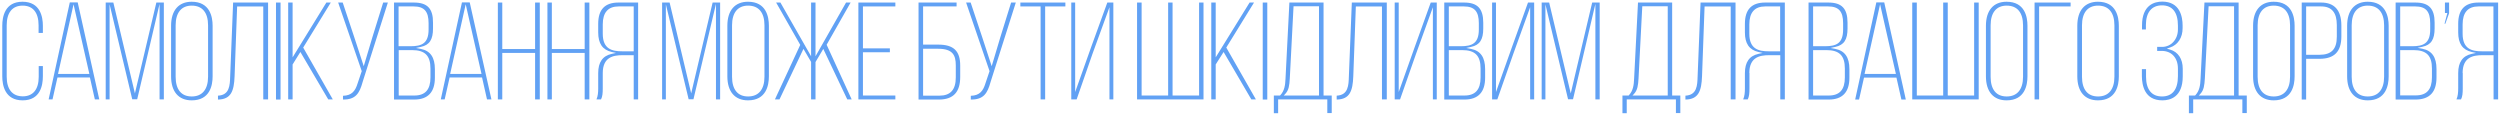<svg preserveAspectRatio="none"  version="1.1" id="Layer_1" xmlns="http://www.w3.org/2000/svg" xmlns:xlink="http://www.w3.org/1999/xlink" x="0px" y="0px"
	 viewBox="0 0 1866 86" style="enable-background:new 0 0 1866 86;" xml:space="preserve">
<style type="text/css">
	.st0{fill:#61A1F4;}
</style>
<g>
	<polygon class="st0" points="1194,74.2 1194,1.9 1188.4,1.9 1172.4,69.7 1156.3,1.9 1150.7,1.9 1150.7,74.2 1153.5,74.2 
		1153.5,3.2 1170.4,74.1 1174.1,74.1 1190.8,2.9 1190.8,74.2 	"/>
	<polygon class="st0" points="1072.4,74.2 1072.4,1.9 1067.9,1.9 1056.2,34.4 1044,68.7 1044,1.9 1041,1.9 1041,74.2 1045,74.2 
		1057,40 1069.5,5.4 1069.5,74.2 	"/>
	<path class="st0" d="M1092.8,1.9H1078v72.4h15.1c10.2,0,15.4-5.5,15.4-16.3v-6.4c0-8.8-3.4-13.7-10.5-15.1l-3.6-0.7l3.6-0.8
		c6.5-1.4,9.1-5.4,9.1-13.8v-4.2C1107.1,6.4,1102.8,1.9,1092.8,1.9z M1105.1,51.2v6.6c0,9.1-3.9,13.5-12,13.5h-11.7V37.4h9.9
		C1101,37.4,1105.1,41.5,1105.1,51.2z M1103.8,22c0,10.4-5.1,12.5-13.4,12.5h-9V4.8h11.3c7.8,0,11.1,3.7,11.1,12.5V22z"/>
	<polygon class="st0" points="1145.1,74.2 1145.1,1.9 1140.5,1.9 1128.8,34.4 1116.6,68.7 1116.6,1.9 1113.7,1.9 1113.7,74.2 
		1117.6,74.2 1129.6,40 1142.1,5.4 1142.1,74.2 	"/>
	<path class="st0" d="M1295.4,74.2V1.9h-26.1l-2.2,55.2c-0.2,6.5-0.4,13.9-9.1,14.3v2.9h0.2c9.6-0.2,11.8-6.5,12.2-17.4l1.9-52.1
		h19.5v69.4H1295.4z"/>
	<path class="st0" d="M1254.2,84.5V71.3h-6.1V1.9h-25.5l-2.9,56.9c-0.2,4.6-0.7,8.9-3.9,12.3l-0.2,0.2h-4.6v13.2h3.2V74.2h36.7v10.2
		H1254.2z M1244.7,71.3h-26.2l1.2-1.3c2.6-2.8,3-6.5,3.3-11.4l2.8-53.9h19V71.3z"/>
	<rect x="942.5" y="1.9" class="st0" width="3.4" height="72.4"/>
	<polygon class="st0" points="848.7,1.9 848.7,74.2 898.3,74.2 898.3,1.9 895,1.9 895,71.3 875.2,71.3 875.2,1.9 871.9,1.9 
		871.9,71.3 852.1,71.3 852.1,1.9 	"/>
	<polygon class="st0" points="831,74.2 831,1.9 826.5,1.9 814.7,34.4 802.5,68.7 802.5,1.9 799.6,1.9 799.6,74.2 803.6,74.2 
		815.5,40 828.1,5.4 828.1,74.2 	"/>
	<path class="st0" d="M1035.1,74.2V1.9h-26.1l-2.2,55.2c-0.2,6.5-0.4,13.9-9.1,14.3v2.9h0.2c9.6-0.2,11.8-6.5,12.2-17.4l1.9-52.1
		h19.5v69.4H1035.1z"/>
	<polygon class="st0" points="936,1.9 932.7,1.9 907.4,42.8 907.4,1.9 904.1,1.9 904.1,74.2 907.4,74.2 907.4,48.1 913.3,38.8 
		934,74.2 937.4,74.2 915.3,35.5 	"/>
	<path class="st0" d="M1305.7,54.5c0-11.8,7.8-13.3,14.6-13.3h8.5v33h3.4V1.9h-14.7c-10.1,0-15.1,5.2-15.1,15.9v6.4
		c0,8.3,3.2,13,10.1,14.6l3.2,0.7l-3.2,0.7c-6.8,1.5-10.1,6.2-10.1,14.4v11.5c0,2.7-0.2,5.7-1.3,8.1h3.4c1.1-2.1,1.3-4.7,1.3-8.1
		V54.5z M1305.7,25.2v-7c0-8.9,4-13.4,11.8-13.4h11.2v33.5h-8.5C1312.7,38.3,1305.7,36.7,1305.7,25.2z"/>
	<path class="st0" d="M994,84.5V71.3h-6.1V1.9h-25.5l-2.9,56.9c-0.2,4.6-0.7,8.9-3.9,12.3l-0.2,0.2h-4.6v13.2h3.2V74.2h36.7v10.2
		H994z M984.4,71.3h-26.2l1.2-1.3c2.6-2.8,3-6.3,3.3-11.4l2.8-53.9h19V71.3z"/>
	<polygon class="st0" points="1828,1.9 1824.9,1.9 1824.9,9.7 1826.7,9.7 1824.6,17.7 1825.2,17.7 1828,9.9 	"/>
	<path class="st0" d="M1767.3,1.3c-9.8,0-15.4,6.5-15.4,17.9V57c0,11.4,5.6,17.9,15.4,17.9c13.6,0,15.6-11.2,15.6-17.9V19.2
		C1782.9,12.5,1780.8,1.3,1767.3,1.3z M1779.5,57.3c0,9.5-4.4,14.7-12.2,14.7c-7.8,0-12-5.2-12-14.7V18.9c0-9.5,4.3-14.7,12-14.7
		c7.9,0,12.2,5.2,12.2,14.7V57.3z"/>
	<path class="st0" d="M1818.6,57.9v-6.4c0-8.8-3.4-13.7-10.5-15.1l-3.6-0.7l3.6-0.8c6.5-1.4,9.1-5.4,9.1-13.8v-4.2
		c0-10.5-4.3-15-14.3-15h-14.8v72.4h15.1C1813.4,74.2,1818.6,68.8,1818.6,57.9z M1791.5,4.8h11.3c7.8,0,11.1,3.7,11.1,12.5V22
		c0,10.4-5.1,12.5-13.4,12.5h-9V4.8z M1791.5,37.4h9.9c9.7,0,13.8,4.1,13.8,13.7v6.6c0,9.1-3.9,13.5-12,13.5h-11.7V37.4z"/>
	<path class="st0" d="M1747.6,27.1v-8c0-11.4-5.1-17.2-15.1-17.2H1718v72.4h3.3V43.9h9.9C1742.4,43.9,1747.6,38.5,1747.6,27.1z
		 M1721.3,4.8h11.2c7.9,0,11.7,4.6,11.7,13.9v8.7c0,9.3-4,13.5-13,13.5h-9.9V4.8z"/>
	<path class="st0" d="M1838.1,54.5c0-11.8,7.8-13.3,14.6-13.3h8.5v33h3.4V1.9h-14.7c-10.1,0-15.1,5.2-15.1,15.9v6.4
		c0,8.3,3.2,13,10.1,14.6l3.2,0.7l-3.2,0.7c-6.8,1.5-10.1,6.2-10.1,14.4v11.5c0,2.7-0.2,5.7-1.3,8.1h3.4c1.1-2.1,1.3-4.7,1.3-8.1
		V54.5z M1838.1,25.2v-7c0-8.9,4-13.4,11.8-13.4h11.2v33.5h-8.6C1845.1,38.3,1838.1,36.7,1838.1,25.2z"/>
	<path class="st0" d="M1697.1,1.3c-9.8,0-15.4,6.5-15.4,17.9V57c0,11.4,5.6,17.9,15.4,17.9c13.6,0,15.6-11.2,15.6-17.9V19.2
		C1712.7,12.5,1710.7,1.3,1697.1,1.3z M1709.3,57.3c0,9.5-4.4,14.7-12.2,14.7c-7.8,0-12-5.2-12-14.7V18.9c0-9.5,4.3-14.7,12-14.7
		c7.9,0,12.2,5.2,12.2,14.7V57.3z"/>
	<path class="st0" d="M739.4,61.1l18.8-59.2h-3.5l-7.9,25.4l-6.6,22.1l-7.2-22l-8.5-25.5h-3.4l17.5,51.2l-3.1,9.2
		c-1.7,5.5-4.2,9-10.9,9.2v2.8C734,74.4,737,69.9,739.4,61.1z"/>
	<path class="st0" d="M1400.5,1.8l-15.8,72.5h2.9l3.7-16.4h24.2l3.7,16.4h3.3l-16.1-72.5H1400.5z M1391.7,55.2l11.6-52l11.8,52
		H1391.7z"/>
	<polygon class="st0" points="1545.5,1.9 1518.6,1.9 1518.6,74.2 1522,74.2 1522,4.8 1545.5,4.8 	"/>
	<polygon class="st0" points="1427.3,1.9 1427.3,74.2 1476.9,74.2 1476.9,1.9 1473.5,1.9 1473.5,71.3 1453.8,71.3 1453.8,1.9 
		1450.4,1.9 1450.4,71.3 1430.7,71.3 1430.7,1.9 	"/>
	<path class="st0" d="M1364.7,1.9h-14.8v72.4h15.1c10.2,0,15.4-5.5,15.4-16.3v-6.4c0-8.8-3.4-13.7-10.5-15.1l-3.6-0.7l3.6-0.8
		c6.5-1.4,9.1-5.4,9.1-13.8v-4.2C1379,6.4,1374.7,1.9,1364.7,1.9z M1377,51.2v6.6c0,9.1-3.9,13.5-12,13.5h-11.7V37.4h9.9
		C1372.9,37.4,1377,41.5,1377,51.2z M1375.7,22c0,10.4-5.1,12.5-13.4,12.5h-9V4.8h11.3c7.8,0,11.1,3.7,11.1,12.5V22z"/>
	<path class="st0" d="M1614,74.9c5.7,0,15.2-2.3,15.2-17.9v-5.7c0-7.4-3.5-12.6-9.5-14.3l-2.4-0.7l2.3-0.8c6-2,9.5-7.4,9.5-14.5
		v-1.9c0-6.7-2-17.9-15.2-17.9c-5.6,0-15.1,2.3-15.1,17.8v3h2.9v-3.3c0-9.5,4.3-14.7,12-14.7c7.8,0,11.9,5.2,11.9,15.1V22
		c0,7.4-5.1,13-11.8,13h-3.7V38h3.4c7.4,0,12.1,5.2,12.1,13.2v5.7c0,9.9-4.1,15.1-11.9,15.1c-7.7,0-11.9-5.2-11.9-14.7v-5.7h-3.1V57
		C1598.8,63.7,1600.7,74.9,1614,74.9z"/>
	<path class="st0" d="M1565.9,1.3c-9.8,0-15.4,6.5-15.4,17.9V57c0,11.4,5.6,17.9,15.4,17.9c13.6,0,15.6-11.2,15.6-17.9V19.2
		C1581.5,12.5,1579.5,1.3,1565.9,1.3z M1578.2,57.3c0,9.5-4.4,14.7-12.2,14.7c-7.8,0-12-5.2-12-14.7V18.9c0-9.5,4.3-14.7,12-14.7
		c7.9,0,12.2,5.2,12.2,14.7V57.3z"/>
	<path class="st0" d="M1677,84.5V71.3h-6.1V1.9h-25.5l-2.9,56.9c-0.2,4.6-0.7,8.9-3.9,12.3l-0.2,0.2h-4.6v13.2h3.2V74.2h36.7v10.2
		H1677z M1667.4,71.3h-26.2l1.2-1.3c2.6-2.8,3-6.5,3.3-11.4l2.8-53.9h19V71.3z"/>
	<path class="st0" d="M1497.7,1.3c-9.8,0-15.4,6.5-15.4,17.9V57c0,11.4,5.6,17.9,15.4,17.9c13.6,0,15.6-11.2,15.6-17.9V19.2
		C1513.3,12.5,1511.3,1.3,1497.7,1.3z M1510,57.3c0,9.5-4.4,14.7-12.2,14.7c-7.8,0-12-5.2-12-14.7V18.9c0-9.5,4.3-14.7,12-14.7
		c7.9,0,12.2,5.2,12.2,14.7V57.3z"/>
	<polygon class="st0" points="439.9,74.2 439.9,1.9 436.4,1.9 436.4,36.6 411.9,36.6 411.9,1.9 408.6,1.9 408.6,74.2 411.9,74.2 
		411.9,39.5 436.4,39.5 436.4,74.2 	"/>
	<path class="st0" d="M476.3,74.2V1.9h-14.7c-10.1,0-15.1,5.2-15.1,15.9v6.4c0,8.3,3.2,13,10.1,14.6l3.2,0.7l-3.2,0.7
		c-6.8,1.5-10.1,6.2-10.1,14.4v11.5c0,2.7-0.2,5.7-1.3,8.1h3.4c1.1-2.1,1.3-4.7,1.3-8.1V54.5c0-11.8,7.8-13.3,14.6-13.3h8.5v33
		H476.3z M464.4,38.3c-7.5,0-14.5-1.6-14.5-13.1v-7c0-8.9,4-13.4,11.8-13.4H473v33.5H464.4z"/>
	<polygon class="st0" points="402.9,74.2 402.9,1.9 399.4,1.9 399.4,36.6 374.9,36.6 374.9,1.9 371.6,1.9 371.6,74.2 374.9,74.2 
		374.9,39.5 399.4,39.5 399.4,74.2 	"/>
	<path class="st0" d="M200.1,74.2V1.9H174l-2.2,55.2c-0.2,6.5-0.4,13.9-9.1,14.3v2.9h0.2c9.6-0.2,11.8-6.5,12.2-17.4l1.9-52.1h19.5
		v69.4H200.1z"/>
	<path class="st0" d="M308.9,1.9h-14.8v72.4h15.1c10.2,0,15.4-5.5,15.4-16.3v-6.4c0-8.8-3.4-13.7-10.5-15.1l-3.6-0.7l3.6-0.8
		c6.5-1.4,9.1-5.4,9.1-13.8v-4.2C323.3,6.4,319,1.9,308.9,1.9z M321.3,51.2v6.6c0,9.1-3.9,13.5-12,13.5h-11.7V37.4h9.9
		C317.2,37.4,321.3,41.5,321.3,51.2z M319.9,22c0,10.4-5.1,12.5-13.4,12.5h-9V4.8h11.3c7.8,0,11.1,3.7,11.1,12.5V22z"/>
	<path class="st0" d="M143.1,1.3c-9.8,0-15.4,6.5-15.4,17.9V57c0,11.4,5.6,17.9,15.4,17.9c13.6,0,15.6-11.2,15.6-17.9V19.2
		C158.7,12.5,156.6,1.3,143.1,1.3z M155.3,57.3c0,9.5-4.4,14.7-12.2,14.7c-7.8,0-12-5.2-12-14.7V18.9c0-9.5,4.3-14.7,12-14.7
		c7.9,0,12.2,5.2,12.2,14.7V57.3z"/>
	<polygon class="st0" points="122.3,74.2 122.3,1.9 116.7,1.9 100.7,69.7 84.6,1.9 78.9,1.9 78.9,74.2 81.8,74.2 81.8,3.2 
		98.7,74.1 102.4,74.1 119.1,2.9 119.1,74.2 	"/>
	<path class="st0" d="M344.8,1.8L329,74.2h2.9l3.7-16.4h24.2l3.7,16.4h3.3L350.6,1.8H344.8z M336,55.2l11.6-52l11.8,52H336z"/>
	<polygon class="st0" points="795.2,1.9 761.6,1.9 761.6,4.8 776.7,4.8 776.7,74.2 780.1,74.2 780.1,4.8 795.2,4.8 	"/>
	<polygon class="st0" points="634.9,1.9 631.5,1.9 608.7,42 608.7,1.9 605.4,1.9 605.4,42 582.5,1.9 579.3,1.9 597.3,33.5 
		578.4,74.2 581.8,74.2 599.7,36.5 605.4,46.2 605.4,74.2 608.7,74.2 608.7,46.3 614.5,36.5 632.4,74.2 635.7,74.2 617,33.4 	"/>
	<rect x="206" y="1.9" class="st0" width="3.4" height="72.4"/>
	<polygon class="st0" points="668.3,4.8 668.3,1.9 640.7,1.9 640.7,74.2 668.3,74.2 668.3,71.3 644.1,71.3 644.1,39 664.2,39 
		664.2,36.1 644.1,36.1 644.1,4.8 	"/>
	<path class="st0" d="M716.7,57.4V49c0-11-4.9-15.7-16.4-15.7H689V4.8h25V1.9h-28.4v72.4h15.5C711.6,74.2,716.7,68.7,716.7,57.4z
		 M689,36.4h11.3c10.9,0,13.1,4.9,13.1,12.4v9c0,9.2-4,13.6-12.2,13.6H689V36.4z"/>
	<path class="st0" d="M270.7,61.1l18.8-59.2H286l-7.9,25.4l-6.6,22.1l-7.2-22l-8.5-25.5h-3.4L270,53.1l-3.1,9.2
		c-1.7,5.5-4.2,9-10.9,9.2v2.8C265.3,74.4,268.3,69.9,270.7,61.1z"/>
	<path class="st0" d="M32,49.3h-3.1v8c0,9.4-4.2,14.6-11.9,14.6S5,66.7,5,57.3V18.9C5,9.4,9.2,4.2,16.9,4.2s11.9,5.2,11.9,14.7v5.7
		H32v-5.4c0-6.7-2-17.9-15.2-17.9S1.7,12.5,1.7,19.2V57c0,6.7,2,17.9,15.2,17.9S32,63.7,32,57V49.3z"/>
	<polygon class="st0" points="246.9,1.9 243.6,1.9 218.4,42.8 218.4,1.9 215.1,1.9 215.1,74.2 218.4,74.2 218.4,48.1 224.2,38.8 
		245,74.2 248.4,74.2 226.3,35.5 	"/>
	<path class="st0" d="M558.3,1.3c-9.8,0-15.4,6.5-15.4,17.9V57c0,11.4,5.6,17.9,15.4,17.9c13.6,0,15.6-11.2,15.6-17.9V19.2
		C573.9,12.5,571.9,1.3,558.3,1.3z M570.6,57.3c0,9.5-4.4,14.7-12.2,14.7c-7.8,0-12-5.2-12-14.7V18.9c0-9.5,4.3-14.7,12-14.7
		c7.9,0,12.2,5.2,12.2,14.7V57.3z"/>
	<polygon class="st0" points="537.5,74.2 537.5,1.9 531.9,1.9 515.9,69.7 499.8,1.9 494.2,1.9 494.2,74.2 497,74.2 497,3.2 
		514,74.1 517.6,74.1 534.4,2.9 534.4,74.2 	"/>
	<path class="st0" d="M52.1,1.8L36.3,74.2h2.9l3.7-16.4h24.2l3.7,16.4h3.3L58,1.8H52.1z M43.3,55.2l11.6-52l11.8,52H43.3z"/>
</g>
</svg>
